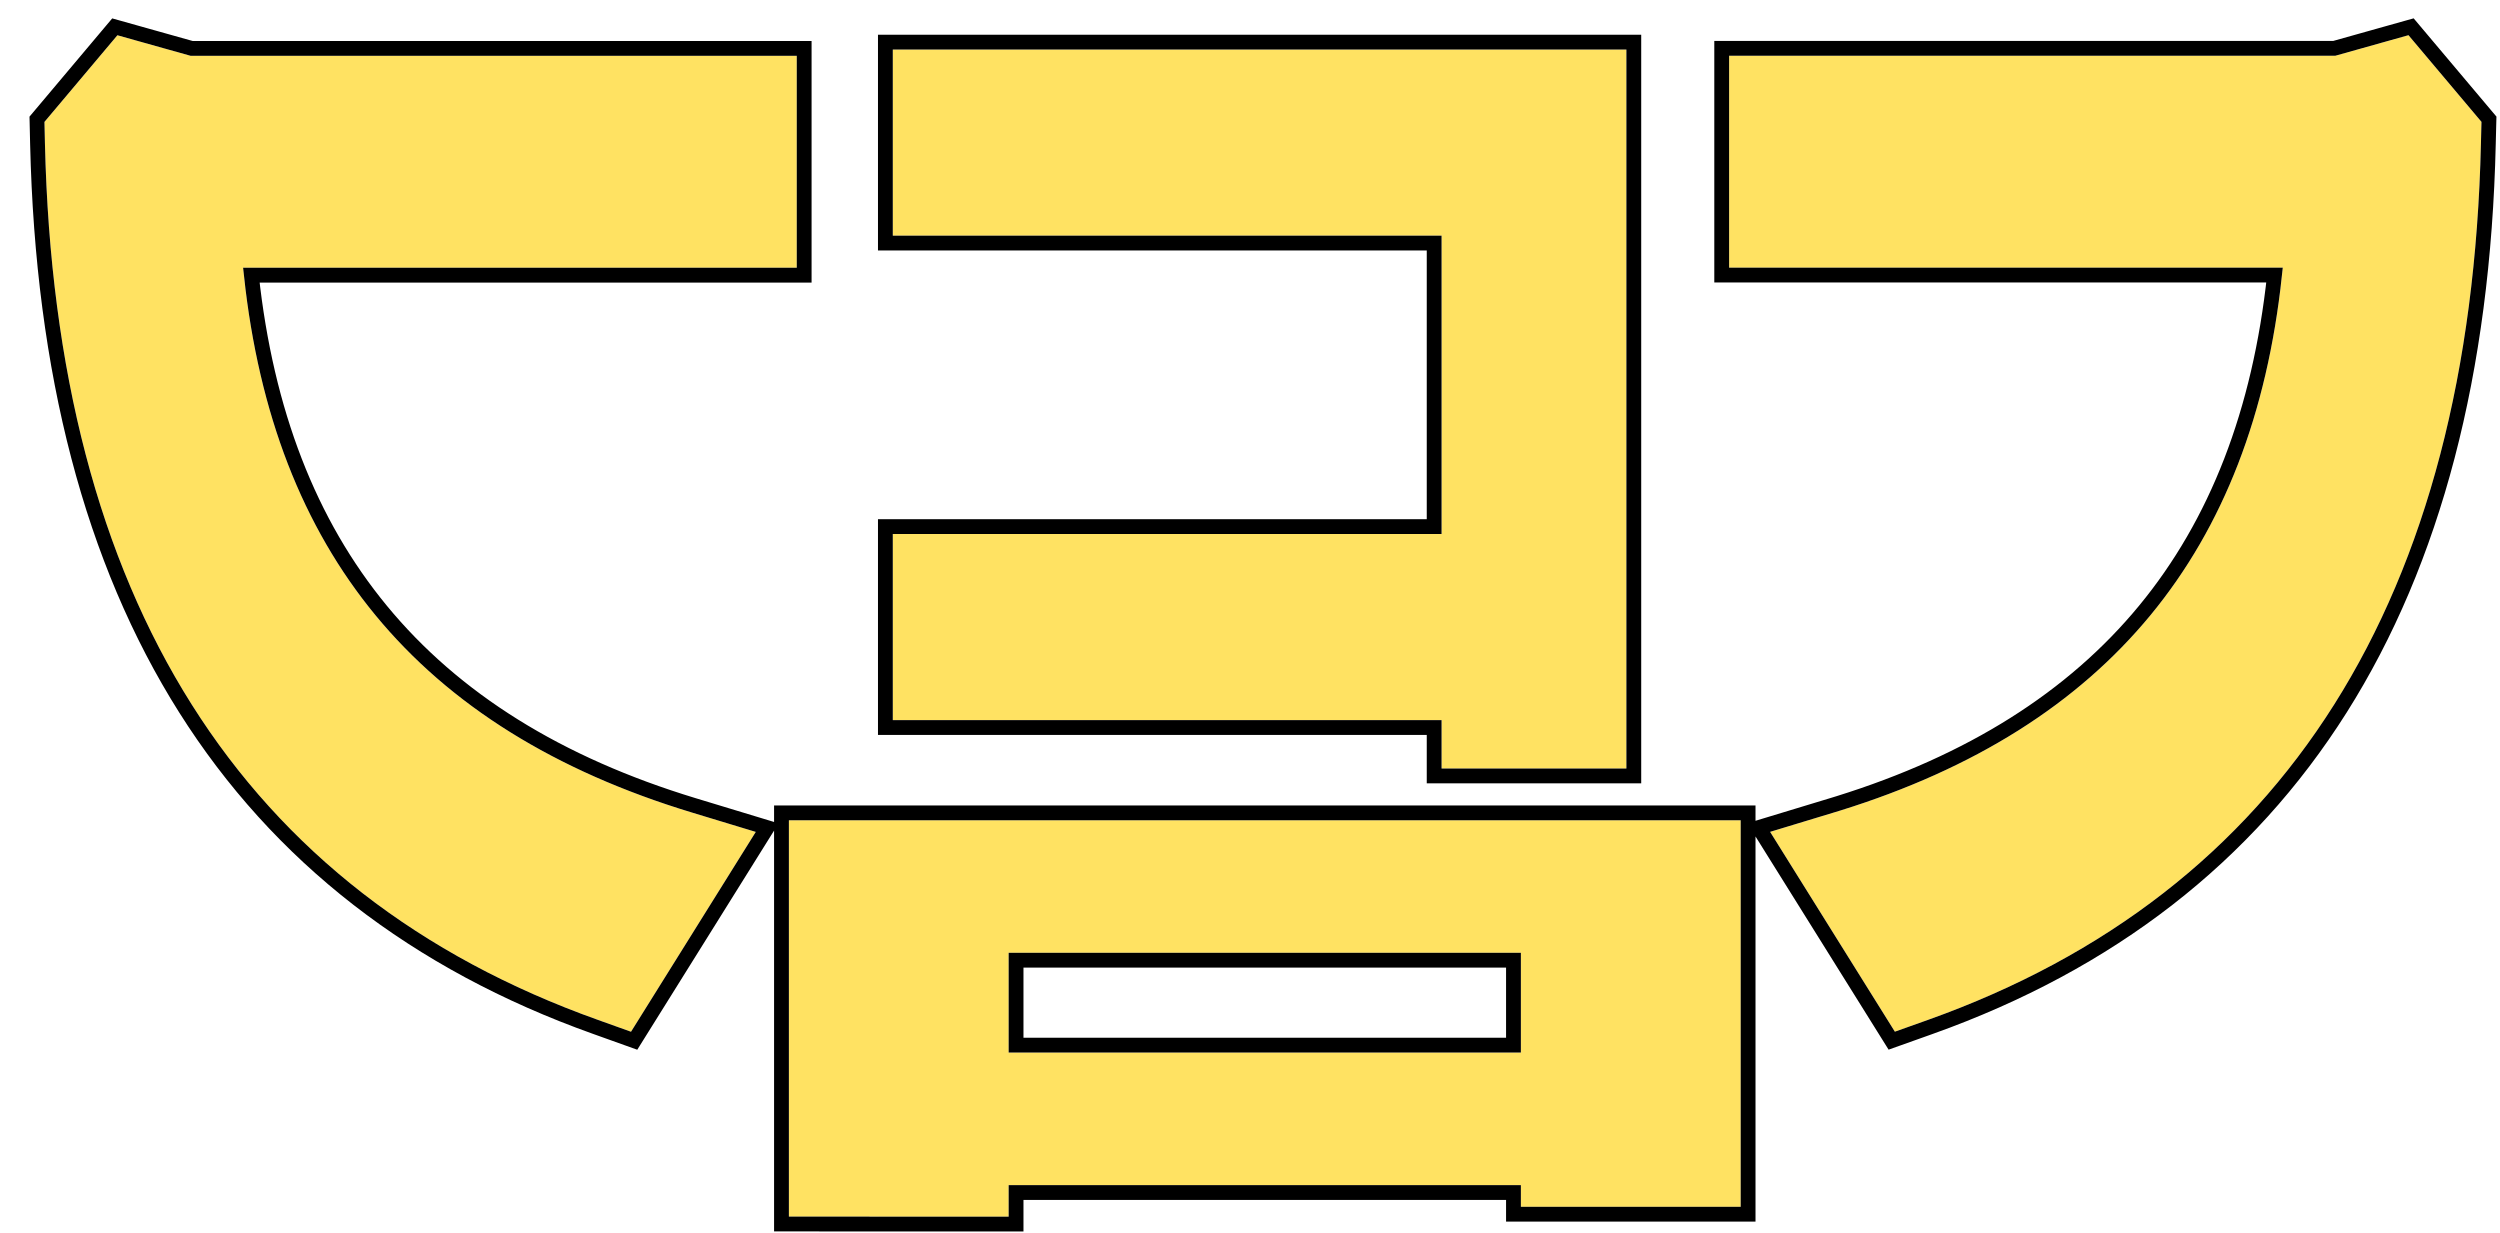 <svg width="675" height="333" viewBox="0 0 675 333" fill="none" xmlns="http://www.w3.org/2000/svg">
<g filter="url(#filter0_d_1148_7222)">
<path d="M382.223 203.504V190.43H234.053V140.184H382.223V59.622H234.053V9.375H432.127V203.504H382.223Z" fill="#FFE262"/>
<path d="M206 324.485V217.47H462.989V321.839H403.637V315.989H265.337V324.5L206 324.485ZM403.637 280.19V253.254H265.337V280.19H403.637Z" fill="#FFE262"/>
<path d="M470.924 220.599L488.277 215.334C562.041 192.916 601.828 144.732 609.34 68.265H459.86V11.057H623.505L643.289 5.5L663 28.898L662.854 34.747C660.045 157.469 609.806 237.021 513.549 271.372L504.611 274.56L470.924 220.599Z" fill="#FFE262"/>
<path d="M154.436 271.372C58.18 237.021 7.955 157.469 5.131 34.762L5 28.912L24.697 5.514L44.481 11.072H208.126V68.294H58.646C66.216 144.746 105.944 192.931 179.709 215.349L197.062 220.613L163.375 274.575L154.436 271.372Z" fill="#FFE262"/>
<path d="M464.989 215.47V323.839H401.637V317.989H267.338V326.501L265.337 326.5L205.999 326.485H204V215.47H464.989ZM267.338 278.19H401.637V255.254H267.338V278.19ZM25.237 3.589L44.757 9.071H210.126V70.294H60.864C64.849 107.207 76.486 137.241 95.898 160.812C115.695 184.85 143.697 202.314 180.288 213.435H180.289L197.643 218.699L200.141 219.458L198.758 221.673L165.071 275.634L164.218 277.001L162.7 276.457L153.764 273.255C105.255 255.943 68.258 227.201 43.056 187.268C17.87 147.36 4.55 96.414 3.132 34.808V34.807L3.001 28.957L2.983 28.202L3.47 27.624L23.167 4.227L23.997 3.24L25.237 3.589ZM644.818 4.211L664.529 27.609L665.019 28.189L664.999 28.947L664.854 34.797C663.442 96.409 650.122 147.357 624.936 187.266C599.732 227.201 562.731 255.944 514.222 273.256H514.221L505.282 276.444L503.767 276.984L502.914 275.619L469.228 221.658L467.845 219.443L470.344 218.685L487.695 213.421L489.404 212.895C525.161 201.752 552.615 184.46 572.109 160.796C591.529 137.223 603.166 107.184 607.123 70.265H457.86V9.057H623.231L642.748 3.574L643.988 3.227L644.818 4.211ZM434.127 7.375V205.504H380.223V192.431H232.053V138.184H380.223V61.622H232.053V7.375H434.127Z" stroke="black" stroke-width="4"/>
</g>
<defs>
<filter id="filter0_d_1148_7222" x="0.967" y="0.952" width="673.069" height="331.549" filterUnits="userSpaceOnUse" color-interpolation-filters="sRGB">
<feFlood flood-opacity="0" result="BackgroundImageFix"/>
<feColorMatrix in="SourceAlpha" type="matrix" values="0 0 0 0 0 0 0 0 0 0 0 0 0 0 0 0 0 0 127 0" result="hardAlpha"/>
<feOffset dx="7" dy="4"/>
<feComposite in2="hardAlpha" operator="out"/>
<feColorMatrix type="matrix" values="0 0 0 0 0 0 0 0 0 0 0 0 0 0 0 0 0 0 1 0"/>
<feBlend mode="normal" in2="BackgroundImageFix" result="effect1_dropShadow_1148_7222"/>
<feBlend mode="normal" in="SourceGraphic" in2="effect1_dropShadow_1148_7222" result="shape"/>
</filter>
</defs>
</svg>
